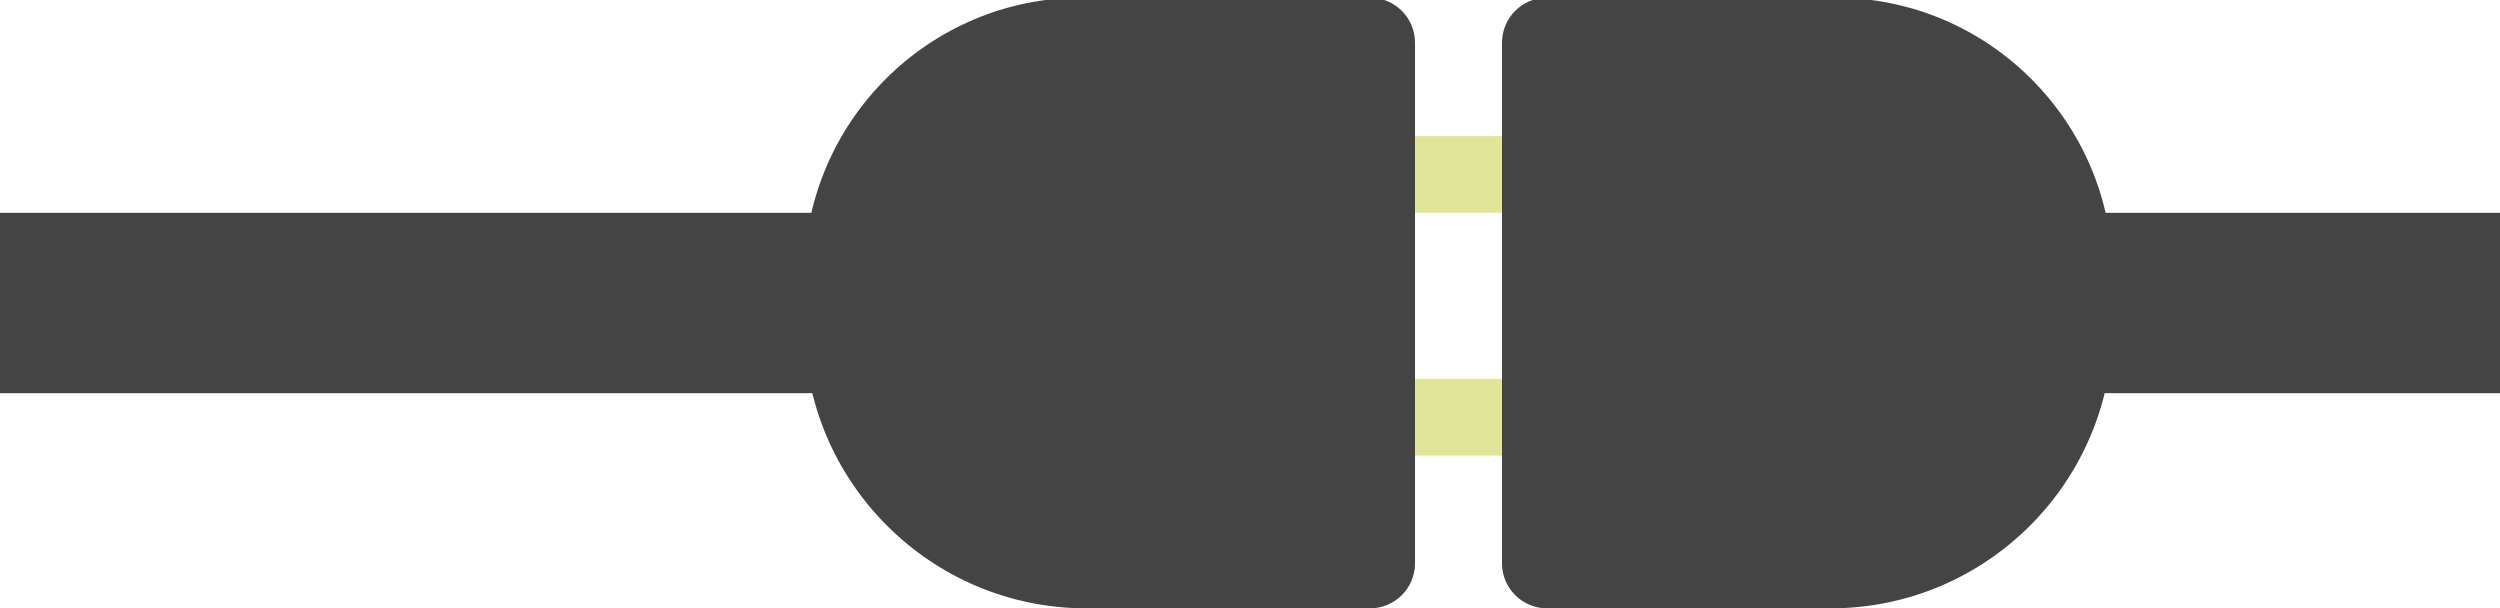 <?xml version="1.0" encoding="UTF-8" standalone="no"?>
<!DOCTYPE svg PUBLIC "-//W3C//DTD SVG 1.1//EN" "http://www.w3.org/Graphics/SVG/1.1/DTD/svg11.dtd">
<svg version="1.1" xmlns="http://www.w3.org/2000/svg" xmlns:xlink="http://www.w3.org/1999/xlink" preserveAspectRatio="xMidYMid meet" viewBox="0 0 263 64" width="263" height="64"><defs><path d="M144.11 -0.25C146.73 -0.25 148.86 1.87 148.86 4.49C148.86 16.4 148.86 47.36 148.86 59.26C148.86 61.88 146.73 64 144.11 64C132.21 64 121.23 64 114.32 64C97.91 64 84.61 50.7 84.61 34.29C84.61 27.38 84.61 35.99 84.61 28.99C84.61 12.84 97.7 -0.25 113.84 -0.25C120.85 -0.25 132.21 -0.25 144.11 -0.25Z" id="b1cht33Wa6"></path><path d="M148.86 14.32C170.25 14.32 183.62 14.32 188.97 14.32C190.41 14.32 191.58 15.49 191.58 16.93C191.58 18.02 191.58 18.72 191.58 19.82C191.58 21.24 190.43 22.39 189.01 22.39C183.66 22.39 170.27 22.39 148.86 22.39L148.86 14.32Z" id="a5XUcmaOM"></path><path d="M0 22.39L92.3 22.39L92.3 41.36L45.46 41.36L0 41.36L0 22.39Z" id="ahTeXQgtV"></path><path d="M218.83 22.39L263.37 22.39L263.37 41.36L240.76 41.36L218.83 41.36L218.83 22.39Z" id="d16t5RRQwf"></path><path d="M148.86 39.86C170.25 39.86 183.62 39.86 188.97 39.86C190.41 39.86 191.58 41.03 191.58 42.47C191.58 43.56 191.58 44.26 191.58 45.36C191.58 46.78 190.43 47.93 189.01 47.93C183.66 47.93 170.27 47.93 148.86 47.93L148.86 39.86Z" id="a3d0m4ffpX"></path><path d="M162.76 -0.25C160.14 -0.25 158.01 1.87 158.01 4.49C158.01 16.4 158.01 47.36 158.01 59.26C158.01 61.88 160.14 64 162.76 64C174.66 64 185.64 64 192.55 64C208.96 64 222.26 50.7 222.26 34.29C222.26 27.38 222.26 35.99 222.26 28.99C222.26 12.84 209.17 -0.25 193.03 -0.25C186.02 -0.25 174.66 -0.25 162.76 -0.25Z" id="c1VBE93Cgr"></path></defs><g><g><g><use xlink:href="#b1cht33Wa6" opacity="1" fill="#444444" fill-opacity="1"></use></g><g><use xlink:href="#a5XUcmaOM" opacity="1" fill="#e1e598" fill-opacity="1"></use></g><g><use xlink:href="#ahTeXQgtV" opacity="1" fill="#444444" fill-opacity="1"></use></g><g><use xlink:href="#d16t5RRQwf" opacity="1" fill="#444444" fill-opacity="1"></use></g><g><use xlink:href="#a3d0m4ffpX" opacity="1" fill="#e1e598" fill-opacity="1"></use></g><g><use xlink:href="#c1VBE93Cgr" opacity="1" fill="#444444" fill-opacity="1"></use></g></g></g></svg>